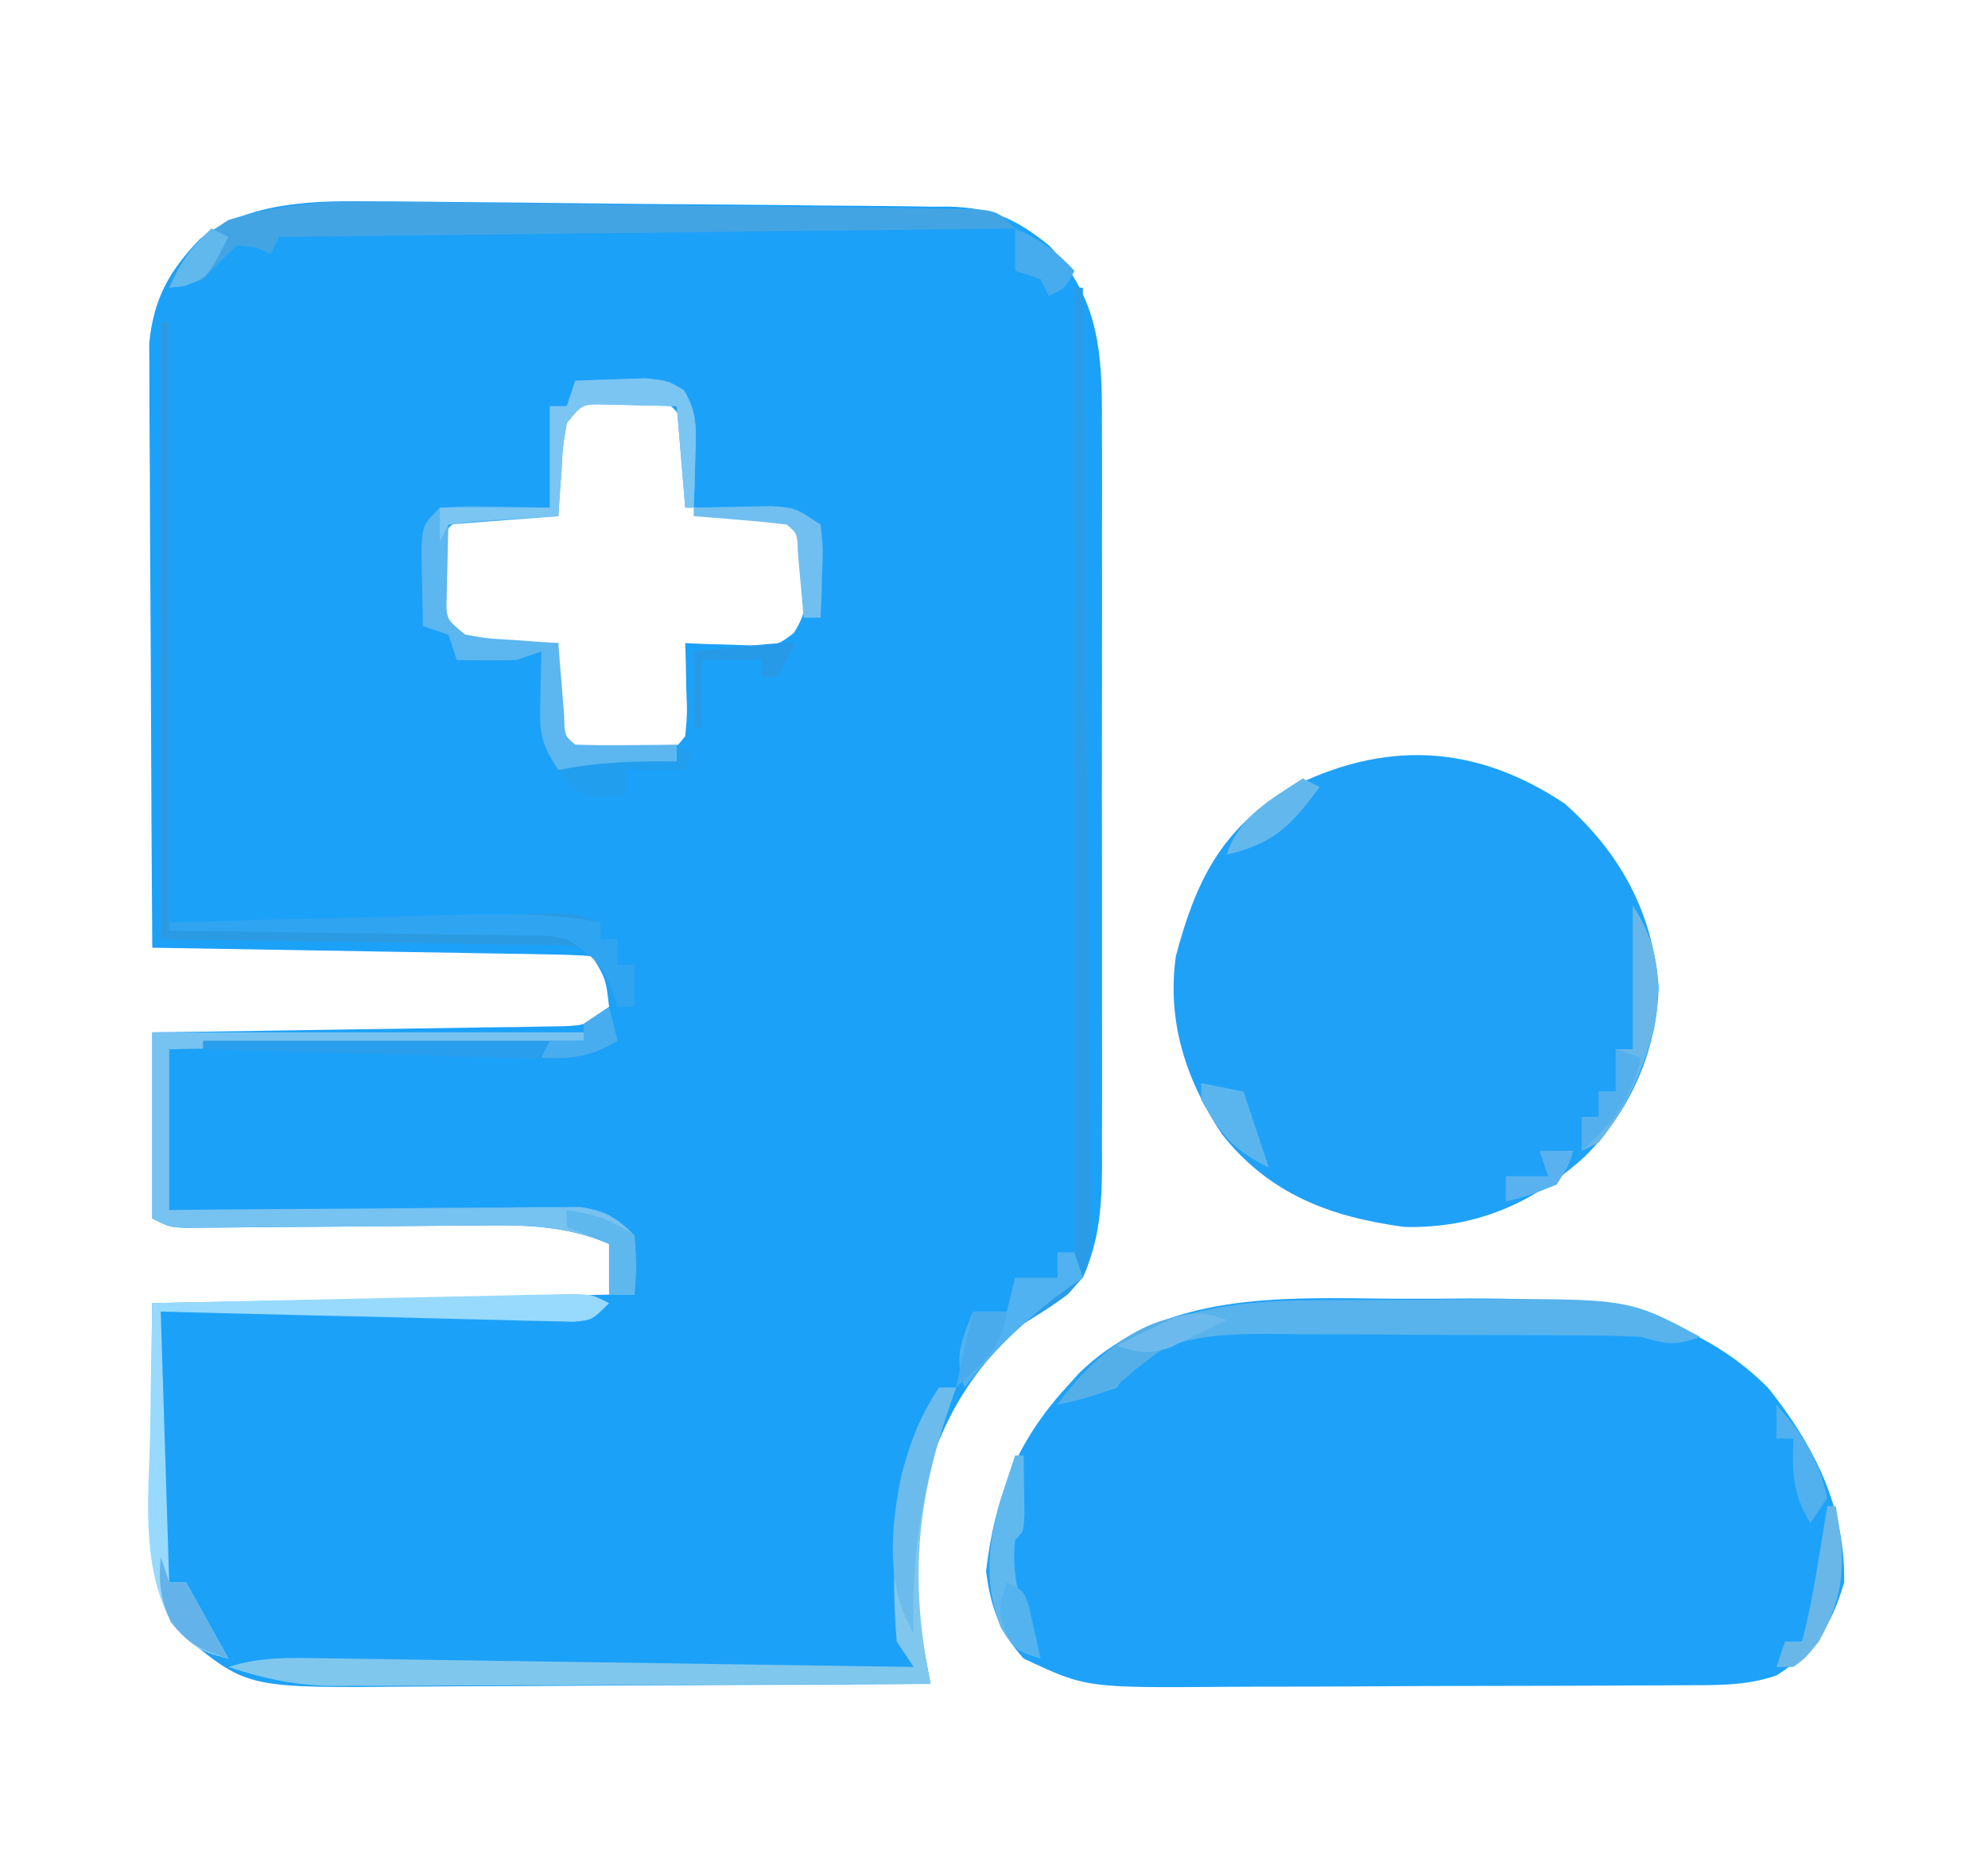 <?xml version="1.0" encoding="UTF-8"?>
<svg version="1.1" xmlns="http://www.w3.org/2000/svg" width="235" height="221">
<path d="M0 0 C0.791 0.003 1.583 0.006 2.398 0.009 C4.983 0.022 7.567 0.051 10.152 0.082 C11.963 0.098 13.774 0.113 15.585 0.129 C19.367 0.163 23.148 0.207 26.93 0.255 C31.768 0.316 36.606 0.349 41.445 0.375 C45.18 0.4 48.914 0.442 52.648 0.489 C54.432 0.509 56.217 0.522 58.001 0.529 C60.495 0.541 62.987 0.578 65.48 0.621 C66.212 0.619 66.943 0.617 67.696 0.615 C72.76 0.74 75.621 2.054 79.546 5.199 C85.587 11.575 85.84 18.075 85.805 26.423 C85.808 27.439 85.812 28.454 85.816 29.5 C85.824 32.848 85.819 36.195 85.812 39.542 C85.813 41.874 85.815 44.205 85.818 46.536 C85.821 51.418 85.816 56.3 85.807 61.183 C85.795 67.437 85.802 73.691 85.814 79.946 C85.821 84.759 85.819 89.571 85.814 94.384 C85.812 96.69 85.814 98.996 85.819 101.302 C85.824 104.526 85.816 107.75 85.805 110.974 C85.809 111.925 85.813 112.876 85.817 113.855 C85.786 118.68 85.537 122.707 83.546 127.199 C81.812 128.851 81.812 128.851 79.796 130.136 C70.905 136.391 66.062 144.503 63.945 155.253 C63.37 160.4 63.604 164.817 64.556 169.904 C64.74 170.895 64.924 171.886 65.114 172.908 C65.257 173.664 65.399 174.42 65.546 175.199 C55.792 175.268 46.039 175.322 36.285 175.354 C31.755 175.37 27.226 175.391 22.696 175.425 C18.319 175.458 13.943 175.476 9.566 175.483 C7.901 175.489 6.237 175.5 4.573 175.516 C-15.122 175.701 -15.122 175.701 -22.391 169.824 C-26.264 164.895 -26.699 160.917 -26.649 154.71 C-26.642 152.78 -26.642 152.78 -26.634 150.811 C-26.616 149.186 -26.598 147.561 -26.579 145.886 C-26.538 140.709 -26.496 135.532 -26.454 130.199 C0.276 129.704 0.276 129.704 27.546 129.199 C27.546 127.219 27.546 125.239 27.546 123.199 C21.978 120.842 16.898 120.956 10.968 121.039 C9.96 121.044 8.952 121.049 7.914 121.054 C4.708 121.072 1.502 121.103 -1.704 121.136 C-4.924 121.164 -8.144 121.189 -11.365 121.207 C-13.366 121.22 -15.367 121.237 -17.368 121.261 C-18.72 121.271 -18.72 121.271 -20.099 121.281 C-21.291 121.293 -21.291 121.293 -22.507 121.306 C-24.454 121.199 -24.454 121.199 -26.454 120.199 C-26.454 112.939 -26.454 105.679 -26.454 98.199 C-24.16 98.169 -24.16 98.169 -21.82 98.139 C-16.156 98.063 -10.493 97.974 -4.829 97.881 C-2.376 97.843 0.077 97.808 2.53 97.777 C6.053 97.731 9.575 97.673 13.097 97.613 C14.197 97.601 15.297 97.59 16.43 97.578 C17.451 97.558 18.472 97.538 19.524 97.518 C20.423 97.504 21.323 97.491 22.249 97.477 C24.822 97.34 24.822 97.34 27.546 95.199 C27.167 91.908 27.167 91.908 25.546 89.199 C23.92 89.076 22.289 89.021 20.659 88.993 C19.618 88.973 18.577 88.954 17.505 88.933 C16.372 88.916 15.24 88.9 14.073 88.882 C12.344 88.851 12.344 88.851 10.58 88.819 C6.881 88.754 3.183 88.695 -0.516 88.636 C-3.017 88.593 -5.518 88.549 -8.018 88.505 C-14.163 88.398 -20.309 88.296 -26.454 88.199 C-26.523 78.524 -26.577 68.849 -26.609 59.173 C-26.625 54.68 -26.646 50.188 -26.68 45.695 C-26.713 41.357 -26.731 37.02 -26.738 32.682 C-26.744 31.029 -26.755 29.376 -26.771 27.723 C-26.793 25.403 -26.796 23.084 -26.794 20.765 C-26.801 19.446 -26.808 18.127 -26.815 16.768 C-26.277 11.453 -24.484 8.278 -20.829 4.449 C-14.988 -0.056 -7.092 -0.1 0 0 Z M22.777 24.367 C21.05 26.938 21.25 28.822 21.359 31.886 C21.386 32.88 21.413 33.874 21.441 34.898 C21.475 35.657 21.51 36.416 21.546 37.199 C20.787 37.164 20.028 37.129 19.245 37.093 C18.251 37.066 17.258 37.039 16.234 37.011 C15.248 36.976 14.261 36.942 13.245 36.906 C10.556 36.986 10.556 36.986 8.714 38.429 C7.243 40.658 7.145 42.042 7.171 44.699 C7.163 45.472 7.156 46.246 7.148 47.042 C7.409 49.241 7.409 49.241 8.714 50.968 C11.286 52.695 13.169 52.494 16.234 52.386 C17.724 52.346 17.724 52.346 19.245 52.304 C20.005 52.269 20.764 52.235 21.546 52.199 C21.511 53.355 21.511 53.355 21.476 54.535 C21.458 55.538 21.44 56.54 21.421 57.574 C21.398 58.571 21.375 59.569 21.351 60.597 C21.274 63.361 21.274 63.361 23.546 65.199 C26.145 65.518 26.145 65.518 29.046 65.449 C30.516 65.456 30.516 65.456 32.015 65.464 C34.715 65.449 34.715 65.449 36.546 63.199 C36.789 60.529 36.789 60.529 36.671 57.574 C36.653 56.571 36.635 55.568 36.616 54.535 C36.593 53.764 36.57 52.993 36.546 52.199 C37.685 52.251 37.685 52.251 38.847 52.304 C40.338 52.345 40.338 52.345 41.859 52.386 C42.845 52.421 43.831 52.456 44.847 52.492 C47.53 52.406 47.53 52.406 49.382 51.003 C50.929 48.605 50.913 46.972 50.859 44.136 C50.853 42.819 50.853 42.819 50.847 41.476 C50.755 39.002 50.755 39.002 48.546 37.199 C45.884 36.736 45.884 36.736 42.921 36.574 C41.918 36.499 40.915 36.424 39.882 36.347 C39.111 36.298 38.34 36.249 37.546 36.199 C37.509 35.512 37.471 34.825 37.433 34.117 C37.367 33.216 37.301 32.315 37.234 31.386 C37.176 30.493 37.118 29.6 37.058 28.679 C36.467 25.816 35.94 24.85 33.546 23.199 C31.371 22.726 31.371 22.726 29.046 22.824 C27.886 22.812 27.886 22.812 26.702 22.8 C24.504 23.062 24.504 23.062 22.777 24.367 Z " fill="#1CA1F9" transform="translate(44.454,23.801)"/>
<path d="M0 0 C3.033 0.021 6.063 0 9.096 -0.025 C22.368 -0.045 34.523 0.637 44.473 10.521 C49.957 17.435 53.581 24.553 53.473 33.521 C51.936 38.73 50.069 41.607 45.473 44.521 C41.766 45.808 38.078 45.662 34.185 45.683 C33.458 45.688 32.73 45.693 31.981 45.698 C29.578 45.712 27.176 45.719 24.774 45.725 C23.097 45.73 21.42 45.736 19.744 45.742 C16.227 45.752 12.711 45.758 9.195 45.762 C4.707 45.767 0.22 45.791 -4.268 45.82 C-7.733 45.838 -11.198 45.844 -14.663 45.845 C-16.316 45.848 -17.97 45.856 -19.623 45.869 C-36.154 45.992 -36.154 45.992 -43.527 42.521 C-46.429 39.296 -47.398 36.497 -47.965 32.209 C-46.938 23.555 -44.417 16.998 -38.527 10.521 C-38.024 9.965 -37.522 9.408 -37.004 8.834 C-26.99 -0.936 -12.992 -0.109 0 0 Z " fill="#1EA2F9" transform="translate(164.527,153.479)"/>
<path d="M0 0 C6.563 5.873 10.328 12.773 11.066 21.602 C10.856 29.194 7.739 36.205 2.434 41.59 C-3.727 47.226 -10.606 50.195 -19 50 C-27.784 48.806 -34.919 46.136 -40.527 39.078 C-44.791 32.702 -47.09 25.722 -46 18 C-43.691 9.237 -40.669 3.015 -32.75 -1.75 C-21.427 -7.561 -10.655 -7.133 0 0 Z " fill="#1FA1F8" transform="translate(185,95)"/>
<path d="M0 0 C16.83 0 33.66 0 51 0 C51 0.33 51 0.66 51 1 C34.83 1.33 18.66 1.66 2 2 C2 8.27 2 14.54 2 21 C3.524 20.984 5.048 20.969 6.618 20.952 C12.269 20.898 17.919 20.864 23.57 20.835 C26.016 20.82 28.462 20.8 30.909 20.774 C34.424 20.737 37.938 20.72 41.453 20.707 C42.548 20.692 43.643 20.676 44.771 20.66 C45.792 20.66 46.813 20.66 47.864 20.659 C49.21 20.649 49.21 20.649 50.583 20.639 C53.537 21.08 54.904 21.886 57 24 C57.25 27.688 57.25 27.688 57 31 C56.01 31 55.02 31 54 31 C54 29.02 54 27.04 54 25 C48.432 22.643 43.352 22.757 37.422 22.84 C36.414 22.845 35.406 22.85 34.368 22.856 C31.162 22.873 27.956 22.905 24.75 22.938 C21.53 22.965 18.31 22.99 15.089 23.009 C13.088 23.021 11.087 23.039 9.086 23.062 C8.185 23.069 7.283 23.075 6.354 23.082 C5.163 23.094 5.163 23.094 3.946 23.107 C2 23 2 23 0 22 C0 14.74 0 7.48 0 0 Z " fill="#76C2F0" transform="translate(18,122)"/>
<path d="M0 0 C0.798 0.006 1.596 0.012 2.418 0.019 C5.022 0.042 7.625 0.081 10.229 0.12 C12.05 0.141 13.87 0.162 15.691 0.182 C19.49 0.225 23.288 0.277 27.086 0.333 C31.961 0.406 36.835 0.46 41.71 0.508 C45.462 0.547 49.213 0.596 52.964 0.647 C54.763 0.671 56.562 0.691 58.36 0.709 C60.864 0.735 63.367 0.774 65.871 0.816 C66.617 0.822 67.362 0.827 68.13 0.832 C73.254 0.938 73.254 0.938 75.483 3.167 C32.418 3.662 32.418 3.662 -11.517 4.167 C-11.847 4.827 -12.177 5.487 -12.517 6.167 C-13.095 5.919 -13.672 5.672 -14.267 5.417 C-15.01 5.334 -15.752 5.252 -16.517 5.167 C-17.893 6.457 -19.225 7.794 -20.517 9.167 C-22.767 9.917 -22.767 9.917 -24.517 10.167 C-23.002 6.311 -20.998 4.388 -17.517 2.167 C-11.716 0.344 -6.041 -0.111 0 0 Z " fill="#43A4E4" transform="translate(44.517,23.833)"/>
<path d="M0 0 C0.66 0 1.32 0 2 0 C1.807 0.545 1.613 1.091 1.414 1.652 C-2.65 13.422 -3.524 22.665 -1 35 C-10.788 35.046 -20.576 35.082 -30.365 35.104 C-34.91 35.114 -39.456 35.128 -44.001 35.151 C-48.391 35.173 -52.78 35.185 -57.17 35.19 C-58.842 35.193 -60.513 35.201 -62.185 35.211 C-64.533 35.226 -66.881 35.228 -69.229 35.227 C-69.914 35.234 -70.6 35.241 -71.306 35.249 C-75.924 35.229 -79.656 34.421 -84 33 C-80.191 31.759 -76.432 31.906 -72.478 31.978 C-71.726 31.988 -70.974 31.997 -70.2 32.007 C-67.722 32.04 -65.244 32.081 -62.766 32.121 C-61.045 32.145 -59.324 32.169 -57.604 32.193 C-53.079 32.255 -48.555 32.324 -44.031 32.395 C-39.413 32.466 -34.794 32.53 -30.176 32.596 C-21.117 32.725 -12.059 32.86 -3 33 C-3.66 32.01 -4.32 31.02 -5 30 C-5.225 27.266 -5.332 24.67 -5.312 21.938 C-5.31 21.176 -5.307 20.415 -5.304 19.63 C-5.171 12.4 -4.061 6.091 0 0 Z " fill="#7FC7EC" transform="translate(111,164)"/>
<path d="M0 0 C0.963 -0.007 1.926 -0.013 2.918 -0.02 C4.948 -0.03 6.979 -0.035 9.009 -0.035 C12.086 -0.039 15.162 -0.075 18.238 -0.113 C37.368 -0.219 37.368 -0.219 45.859 4.336 C42.579 5.43 42.021 5.183 38.859 4.336 C37.125 4.236 35.388 4.188 33.651 4.175 C32.613 4.165 31.575 4.156 30.505 4.146 C29.388 4.141 28.272 4.137 27.121 4.133 C25.967 4.127 24.813 4.121 23.624 4.116 C21.182 4.106 18.74 4.1 16.298 4.096 C12.572 4.086 8.846 4.055 5.119 4.023 C2.745 4.017 0.37 4.012 -2.004 4.008 C-3.115 3.995 -4.225 3.983 -5.369 3.97 C-11.386 3.988 -15.888 4.281 -21.141 7.336 C-22.131 8.821 -22.131 8.821 -23.141 10.336 C-26.766 11.523 -26.766 11.523 -30.141 12.336 C-22.712 2.122 -12.071 0.029 0 0 Z " fill="#58B3EC" transform="translate(155.141,153.664)"/>
<path d="M0 0 C0.33 0 0.66 0 1 0 C1 23.43 1 46.86 1 71 C16.662 70.632 16.662 70.632 32.323 70.252 C34.285 70.208 36.246 70.164 38.207 70.121 C39.228 70.094 40.249 70.068 41.301 70.04 C42.275 70.02 43.249 69.999 44.253 69.978 C45.099 69.958 45.945 69.938 46.817 69.918 C49 70 49 70 52 71 C52 71.66 52 72.32 52 73 C52.66 73 53.32 73 54 73 C54 73.99 54 74.98 54 76 C54.66 76 55.32 76 56 76 C56 77.65 56 79.3 56 81 C55.34 81 54.68 81 54 81 C53.711 80.216 53.422 79.433 53.125 78.625 C52.151 75.903 52.151 75.903 50 74 C47.778 73.669 47.778 73.669 45.183 73.681 C44.168 73.661 43.153 73.641 42.108 73.62 C40.504 73.603 40.504 73.603 38.867 73.586 C37.396 73.559 37.396 73.559 35.895 73.532 C32.222 73.469 28.548 73.423 24.875 73.375 C16.666 73.251 8.457 73.127 0 73 C0 48.91 0 24.82 0 0 Z " fill="#2A9BE2" transform="translate(19,38)"/>
<path d="M0 0 C1.77 -0.081 3.541 -0.139 5.312 -0.188 C6.299 -0.222 7.285 -0.257 8.301 -0.293 C11 0 11 0 12.844 1.125 C14.524 3.85 14.29 6.019 14.188 9.188 C14.147 10.818 14.147 10.818 14.105 12.48 C14.071 13.312 14.036 14.143 14 15 C13.67 15 13.34 15 13 15 C12.67 11.04 12.34 7.08 12 3 C10.226 2.959 8.453 2.917 6.625 2.875 C5.627 2.852 4.63 2.829 3.602 2.805 C0.837 2.728 0.837 2.728 -1 5 C-1.463 7.662 -1.463 7.662 -1.625 10.625 C-1.749 12.399 -1.873 14.172 -2 16 C-8.435 16.495 -8.435 16.495 -15 17 C-15.041 18.774 -15.082 20.547 -15.125 22.375 C-15.148 23.373 -15.171 24.37 -15.195 25.398 C-15.272 28.163 -15.272 28.163 -13 30 C-10.338 30.463 -10.338 30.463 -7.375 30.625 C-6.372 30.7 -5.369 30.775 -4.336 30.852 C-3.565 30.901 -2.794 30.95 -2 31 C-1.939 31.782 -1.879 32.565 -1.816 33.371 C-1.691 34.889 -1.691 34.889 -1.562 36.438 C-1.481 37.447 -1.4 38.456 -1.316 39.496 C-1.268 41.936 -1.268 41.936 0 43 C2.02 43.072 4.042 43.084 6.062 43.062 C7.167 43.053 8.272 43.044 9.41 43.035 C10.692 43.018 10.692 43.018 12 43 C12 43.66 12 44.32 12 45 C7.38 45.33 2.76 45.66 -2 46 C-4.281 42.579 -4.219 41.318 -4.125 37.312 C-4.107 36.319 -4.089 35.325 -4.07 34.301 C-4.047 33.542 -4.024 32.782 -4 32 C-5.485 32.495 -5.485 32.495 -7 33 C-9.333 33.04 -11.667 33.044 -14 33 C-14.495 31.515 -14.495 31.515 -15 30 C-15.99 29.67 -16.98 29.34 -18 29 C-18.054 27.042 -18.093 25.084 -18.125 23.125 C-18.148 22.034 -18.171 20.944 -18.195 19.82 C-18 17 -18 17 -16 15 C-12.961 14.805 -12.961 14.805 -9.375 14.875 C-7.592 14.902 -7.592 14.902 -5.773 14.93 C-4.858 14.953 -3.943 14.976 -3 15 C-3 11.04 -3 7.08 -3 3 C-2.34 3 -1.68 3 -1 3 C-0.67 2.01 -0.34 1.02 0 0 Z " fill="#5CB6EF" transform="translate(68,45)"/>
<path d="M0 0 C0.33 0 0.66 0 1 0 C1.187 15.151 1.328 30.302 1.414 45.454 C1.456 52.489 1.512 59.524 1.604 66.56 C1.692 73.348 1.738 80.136 1.759 86.925 C1.774 89.516 1.803 92.107 1.846 94.698 C1.904 98.326 1.912 101.95 1.908 105.579 C1.937 106.651 1.966 107.724 1.995 108.829 C1.916 115.983 1.916 115.983 -0.768 118.962 C-2.782 120.474 -4.826 121.736 -7 123 C-9.048 124.996 -9.048 124.996 -10.5 126.875 C-11.227 127.768 -11.227 127.768 -11.969 128.68 C-12.309 129.115 -12.649 129.551 -13 130 C-14.255 126.234 -13.371 124.628 -12 121 C-10.68 121 -9.36 121 -8 121 C-7.67 119.68 -7.34 118.36 -7 117 C-5.35 117 -3.7 117 -2 117 C-2 116.01 -2 115.02 -2 114 C-1.34 114 -0.68 114 0 114 C0 76.38 0 38.76 0 0 Z " fill="#2A9CE7" transform="translate(127,34)"/>
<path d="M0 0 C-2 2 -2 2 -4.177 2.203 C-5.078 2.18 -5.98 2.158 -6.909 2.135 C-7.93 2.115 -8.951 2.095 -10.002 2.074 C-11.66 2.026 -11.66 2.026 -13.352 1.977 C-14.481 1.952 -15.61 1.927 -16.773 1.901 C-20.391 1.818 -24.008 1.722 -27.625 1.625 C-30.073 1.567 -32.521 1.509 -34.969 1.453 C-40.98 1.314 -46.989 1.157 -53 1 C-52.67 11.56 -52.34 22.12 -52 33 C-51.34 33 -50.68 33 -50 33 C-48.35 35.97 -46.7 38.94 -45 42 C-48.752 41.166 -49.922 40.111 -52.156 36.938 C-55.304 30.309 -54.417 22.663 -54.25 15.5 C-54.23 13.995 -54.212 12.49 -54.195 10.984 C-54.152 7.322 -54.083 3.661 -54 0 C-46.631 -0.168 -39.262 -0.328 -31.893 -0.482 C-29.385 -0.536 -26.876 -0.591 -24.368 -0.648 C-20.769 -0.73 -17.17 -0.805 -13.57 -0.879 C-12.443 -0.906 -11.316 -0.933 -10.155 -0.961 C-9.114 -0.981 -8.073 -1.001 -7 -1.022 C-5.621 -1.052 -5.621 -1.052 -4.215 -1.082 C-2 -1 -2 -1 0 0 Z " fill="#97DAFE" transform="translate(72,154)"/>
<path d="M0 0 C0 0.66 0 1.32 0 2 C0.66 2 1.32 2 2 2 C2 2.99 2 3.98 2 5 C2.66 5 3.32 5 4 5 C4 6.65 4 8.3 4 10 C3.34 10 2.68 10 2 10 C1.752 9.237 1.505 8.474 1.25 7.688 C-0.162 4.652 -1.178 3.728 -4 2 C-6.293 1.534 -6.293 1.534 -8.769 1.568 C-9.709 1.548 -10.65 1.528 -11.619 1.508 C-12.627 1.501 -13.634 1.495 -14.672 1.488 C-16.228 1.461 -16.228 1.461 -17.816 1.434 C-21.127 1.38 -24.438 1.346 -27.75 1.312 C-29.996 1.279 -32.242 1.245 -34.488 1.209 C-39.992 1.124 -45.496 1.056 -51 1 C-51 0.67 -51 0.34 -51 0 C-44.862 -0.168 -38.724 -0.329 -32.586 -0.482 C-30.499 -0.535 -28.413 -0.591 -26.327 -0.648 C-23.321 -0.731 -20.315 -0.805 -17.309 -0.879 C-16.382 -0.906 -15.456 -0.933 -14.502 -0.961 C-9.528 -1.074 -4.9 -0.871 0 0 Z " fill="#2FA4F0" transform="translate(71,109)"/>
<path d="M0 0 C1.77 -0.081 3.541 -0.139 5.312 -0.188 C6.299 -0.222 7.285 -0.257 8.301 -0.293 C11 0 11 0 12.844 1.125 C14.524 3.85 14.29 6.019 14.188 9.188 C14.16 10.274 14.133 11.361 14.105 12.48 C14.071 13.312 14.036 14.143 14 15 C13.67 15 13.34 15 13 15 C12.67 11.04 12.34 7.08 12 3 C10.226 2.959 8.453 2.917 6.625 2.875 C5.627 2.852 4.63 2.829 3.602 2.805 C0.837 2.728 0.837 2.728 -1 5 C-1.463 7.662 -1.463 7.662 -1.625 10.625 C-1.7 11.628 -1.775 12.631 -1.852 13.664 C-1.901 14.435 -1.95 15.206 -2 16 C-3.39 16.073 -3.39 16.073 -4.809 16.148 C-6.006 16.223 -7.204 16.298 -8.438 16.375 C-9.632 16.445 -10.827 16.514 -12.059 16.586 C-13.029 16.723 -14 16.859 -15 17 C-15.33 17.66 -15.66 18.32 -16 19 C-16 17.68 -16 16.36 -16 15 C-11.71 15 -7.42 15 -3 15 C-3 11.04 -3 7.08 -3 3 C-2.34 3 -1.68 3 -1 3 C-0.67 2.01 -0.34 1.02 0 0 Z " fill="#7BC5F3" transform="translate(68,45)"/>
<path d="M0 0 C3.065 4.597 3.51 9.171 2.531 14.602 C1.111 19.71 -0.699 23.847 -4 28 C-4.66 28.33 -5.32 28.66 -6 29 C-6 27.68 -6 26.36 -6 25 C-5.34 25 -4.68 25 -4 25 C-4 24.01 -4 23.02 -4 22 C-3.34 22 -2.68 22 -2 22 C-2 20.35 -2 18.7 -2 17 C-1.34 17 -0.68 17 0 17 C0 11.39 0 5.78 0 0 Z " fill="#69B7E9" transform="translate(193,107)"/>
<path d="M0 0 C0.495 1.98 0.495 1.98 1 4 C-2.02 5.748 -4.109 6.233 -7.585 6.135 C-8.936 6.105 -8.936 6.105 -10.314 6.074 C-11.76 6.026 -11.76 6.026 -13.234 5.977 C-14.228 5.952 -15.221 5.927 -16.244 5.901 C-19.413 5.819 -22.581 5.722 -25.75 5.625 C-27.9 5.567 -30.049 5.509 -32.199 5.453 C-37.466 5.313 -42.733 5.161 -48 5 C-48 4.67 -48 4.34 -48 4 C-33.15 4 -18.3 4 -3 4 C-3 3.34 -3 2.68 -3 2 C-2.01 1.34 -1.02 0.68 0 0 Z " fill="#289EEC" transform="translate(72,119)"/>
<path d="M0 0 C0.33 0 0.66 0 1 0 C1.027 1.479 1.046 2.958 1.062 4.438 C1.074 5.261 1.086 6.085 1.098 6.934 C1 9 1 9 0 10 C-0.625 14.997 1.312 19.387 3 24 C0 23 0 23 -1.688 20.375 C-4.512 13.113 -2.387 7.06 0 0 Z " fill="#60B9EE" transform="translate(120,172)"/>
<path d="M0 0 C0.66 0 1.32 0 2 0 C2.33 0.99 2.66 1.98 3 3 C2.492 3.352 1.984 3.704 1.461 4.066 C-3.422 7.569 -7.303 11.267 -11 16 C-12.255 12.234 -11.371 10.628 -10 7 C-8.68 7 -7.36 7 -6 7 C-5.67 5.68 -5.34 4.36 -5 3 C-3.35 3 -1.7 3 0 3 C0 2.01 0 1.02 0 0 Z " fill="#50B2F0" transform="translate(125,148)"/>
<path d="M0 0 C0.66 0 1.32 0 2 0 C1.807 0.545 1.613 1.091 1.414 1.652 C-1.808 10.984 -3.334 19.086 -3 29 C-6.375 23.325 -5.705 16.377 -4.395 10.098 C-3.288 6.274 -2.222 3.333 0 0 Z " fill="#6BBBEC" transform="translate(111,164)"/>
<path d="M0 0 C-0.603 0.242 -1.207 0.485 -1.828 0.734 C-6.88 2.797 -6.88 2.797 -11.125 6.125 C-13.738 8.738 -16.461 9.183 -20 10 C-15.515 3.833 -8.067 -2.504 0 0 Z " fill="#54AFE8" transform="translate(145,156)"/>
<path d="M0 0 C1.937 -0.054 3.875 -0.093 5.812 -0.125 C6.891 -0.148 7.97 -0.171 9.082 -0.195 C12 0 12 0 15 2 C15.293 4.602 15.293 4.602 15.188 7.625 C15.16 8.628 15.133 9.631 15.105 10.664 C15.071 11.435 15.036 12.206 15 13 C14.34 13 13.68 13 13 13 C12.939 12.29 12.879 11.579 12.816 10.848 C12.733 9.929 12.649 9.009 12.562 8.062 C12.481 7.146 12.4 6.229 12.316 5.285 C12.24 3.038 12.24 3.038 11 2 C9.151 1.766 7.295 1.587 5.438 1.438 C4.426 1.354 3.414 1.27 2.371 1.184 C1.197 1.093 1.197 1.093 0 1 C0 0.67 0 0.34 0 0 Z " fill="#70BFF0" transform="translate(82,60)"/>
<path d="M0 0 C0.33 0 0.66 0 1 0 C2.196 6.357 2.192 10.3 -1 16 C-2.562 17.938 -2.562 17.938 -4 19 C-4.66 19 -5.32 19 -6 19 C-5.505 17.515 -5.505 17.515 -5 16 C-4.34 16 -3.68 16 -3 16 C-2.088 12.614 -1.502 9.21 -0.938 5.75 C-0.761 4.672 -0.584 3.595 -0.402 2.484 C-0.27 1.665 -0.137 0.845 0 0 Z " fill="#69B7E8" transform="translate(216,178)"/>
<path d="M0 0 C2.475 0.495 2.475 0.495 5 1 C5.99 3.97 6.98 6.94 8 10 C3.596 7.798 2.428 6.162 0 2 C0 1.34 0 0.68 0 0 Z " fill="#5AB5EE" transform="translate(142,128)"/>
<path d="M0 0 C0.66 0.33 1.32 0.66 2 1 C1.67 1.66 1.34 2.32 1 3 C-1.31 3 -3.62 3 -6 3 C-6 3.99 -6 4.98 -6 6 C-10.554 6.369 -10.554 6.369 -12.812 4.5 C-13.204 4.005 -13.596 3.51 -14 3 C-9.237 2.047 -4.833 1.917 0 2 C0 1.34 0 0.68 0 0 Z " fill="#229EEF" transform="translate(80,88)"/>
<path d="M0 0 C0.99 0.33 1.98 0.66 3 1 C1.723 5.993 -0.173 8.576 -4 12 C-4 10.68 -4 9.36 -4 8 C-3.34 8 -2.68 8 -2 8 C-2 7.01 -2 6.02 -2 5 C-1.34 5 -0.68 5 0 5 C0 3.35 0 1.7 0 0 Z " fill="#53B0EC" transform="translate(191,124)"/>
<path d="M0 0 C0.33 0.99 0.66 1.98 1 3 C1.66 3 2.32 3 3 3 C4.65 5.97 6.3 8.94 8 12 C4.815 11.053 3.263 10.336 1.188 7.688 C-0.062 4.861 -0.262 3.051 0 0 Z " fill="#63B3EA" transform="translate(19,184)"/>
<path d="M0 0 C3.07 3.479 5.006 6.429 6 11 C5.01 12.485 5.01 12.485 4 14 C1.906 10.598 1.821 7.947 2 4 C1.34 4 0.68 4 0 4 C0 2.68 0 1.36 0 0 Z " fill="#51B0EE" transform="translate(210,166)"/>
<path d="M0 0 C3.375 0.547 5.082 1.055 8 3 C8.188 6.625 8.188 6.625 8 10 C7.01 10 6.02 10 5 10 C5 8.02 5 6.04 5 4 C2.525 3.01 2.525 3.01 0 2 C0 1.34 0 0.68 0 0 Z " fill="#5EB7ED" transform="translate(67,143)"/>
<path d="M0 0 C0.66 0.33 1.32 0.66 2 1 C-1.336 5.513 -3.333 7.682 -9 9 C-7.483 4.45 -3.831 2.499 0 0 Z " fill="#62B8ED" transform="translate(154,92)"/>
<path d="M0 0 C1.32 0 2.64 0 4 0 C3.528 4.248 1.033 6.2 -2 9 C-1.34 6.03 -0.68 3.06 0 0 Z " fill="#49ABEB" transform="translate(115,155)"/>
<path d="M0 0 C-0.66 1.32 -1.32 2.64 -2 4 C-2.66 4 -3.32 4 -4 4 C-4 3.34 -4 2.68 -4 2 C-6.31 2 -8.62 2 -11 2 C-11 4.64 -11 7.28 -11 10 C-11.33 10 -11.66 10 -12 10 C-12 7.03 -12 4.06 -12 1 C-10.375 0.832 -8.75 0.666 -7.125 0.5 C-6.22 0.407 -5.315 0.314 -4.383 0.219 C-2 0 -2 0 0 0 Z " fill="#279AE7" transform="translate(94,76)"/>
<path d="M0 0 C2.884 1.293 4.872 2.659 7 5 C6 7 6 7 4 8 C3.67 7.34 3.34 6.68 3 6 C2.01 5.67 1.02 5.34 0 5 C0 3.35 0 1.7 0 0 Z " fill="#46ACEE" transform="translate(120,27)"/>
<path d="M0 0 C-1.41 0.702 -2.828 1.386 -4.25 2.062 C-5.039 2.445 -5.828 2.828 -6.641 3.223 C-9.26 4.086 -10.449 3.93 -13 3 C-11.59 2.298 -10.172 1.614 -8.75 0.938 C-7.961 0.555 -7.172 0.172 -6.359 -0.223 C-3.74 -1.086 -2.551 -0.93 0 0 Z " fill="#6CBAED" transform="translate(145,156)"/>
<path d="M0 0 C0.33 1.32 0.66 2.64 1 4 C-2.135 5.858 -4.375 6.201 -8 6 C-7.67 5.34 -7.34 4.68 -7 4 C-5.68 4 -4.36 4 -3 4 C-3 3.34 -3 2.68 -3 2 C-2.01 1.34 -1.02 0.68 0 0 Z " fill="#48ADEF" transform="translate(72,119)"/>
<path d="M0 0 C1.32 0 2.64 0 4 0 C3.375 1.875 3.375 1.875 2 4 C-1.125 5.25 -1.125 5.25 -4 6 C-4 5.01 -4 4.02 -4 3 C-2.35 3 -0.7 3 1 3 C0.67 2.01 0.34 1.02 0 0 Z " fill="#59B2EF" transform="translate(182,136)"/>
<path d="M0 0 C2 1 2 1 2.633 2.848 C2.795 3.579 2.958 4.309 3.125 5.062 C3.293 5.796 3.46 6.529 3.633 7.285 C3.754 7.851 3.875 8.417 4 9 C1 8 1 8 -0.25 5.625 C-1 3 -1 3 0 0 Z " fill="#53B3EF" transform="translate(119,187)"/>
<path d="M0 0 C0.66 0.33 1.32 0.66 2 1 C-0.462 5.8 -0.462 5.8 -3.188 6.812 C-3.786 6.874 -4.384 6.936 -5 7 C-3.707 4.116 -2.341 2.128 0 0 Z " fill="#60B8ED" transform="translate(25,27)"/>
</svg>
